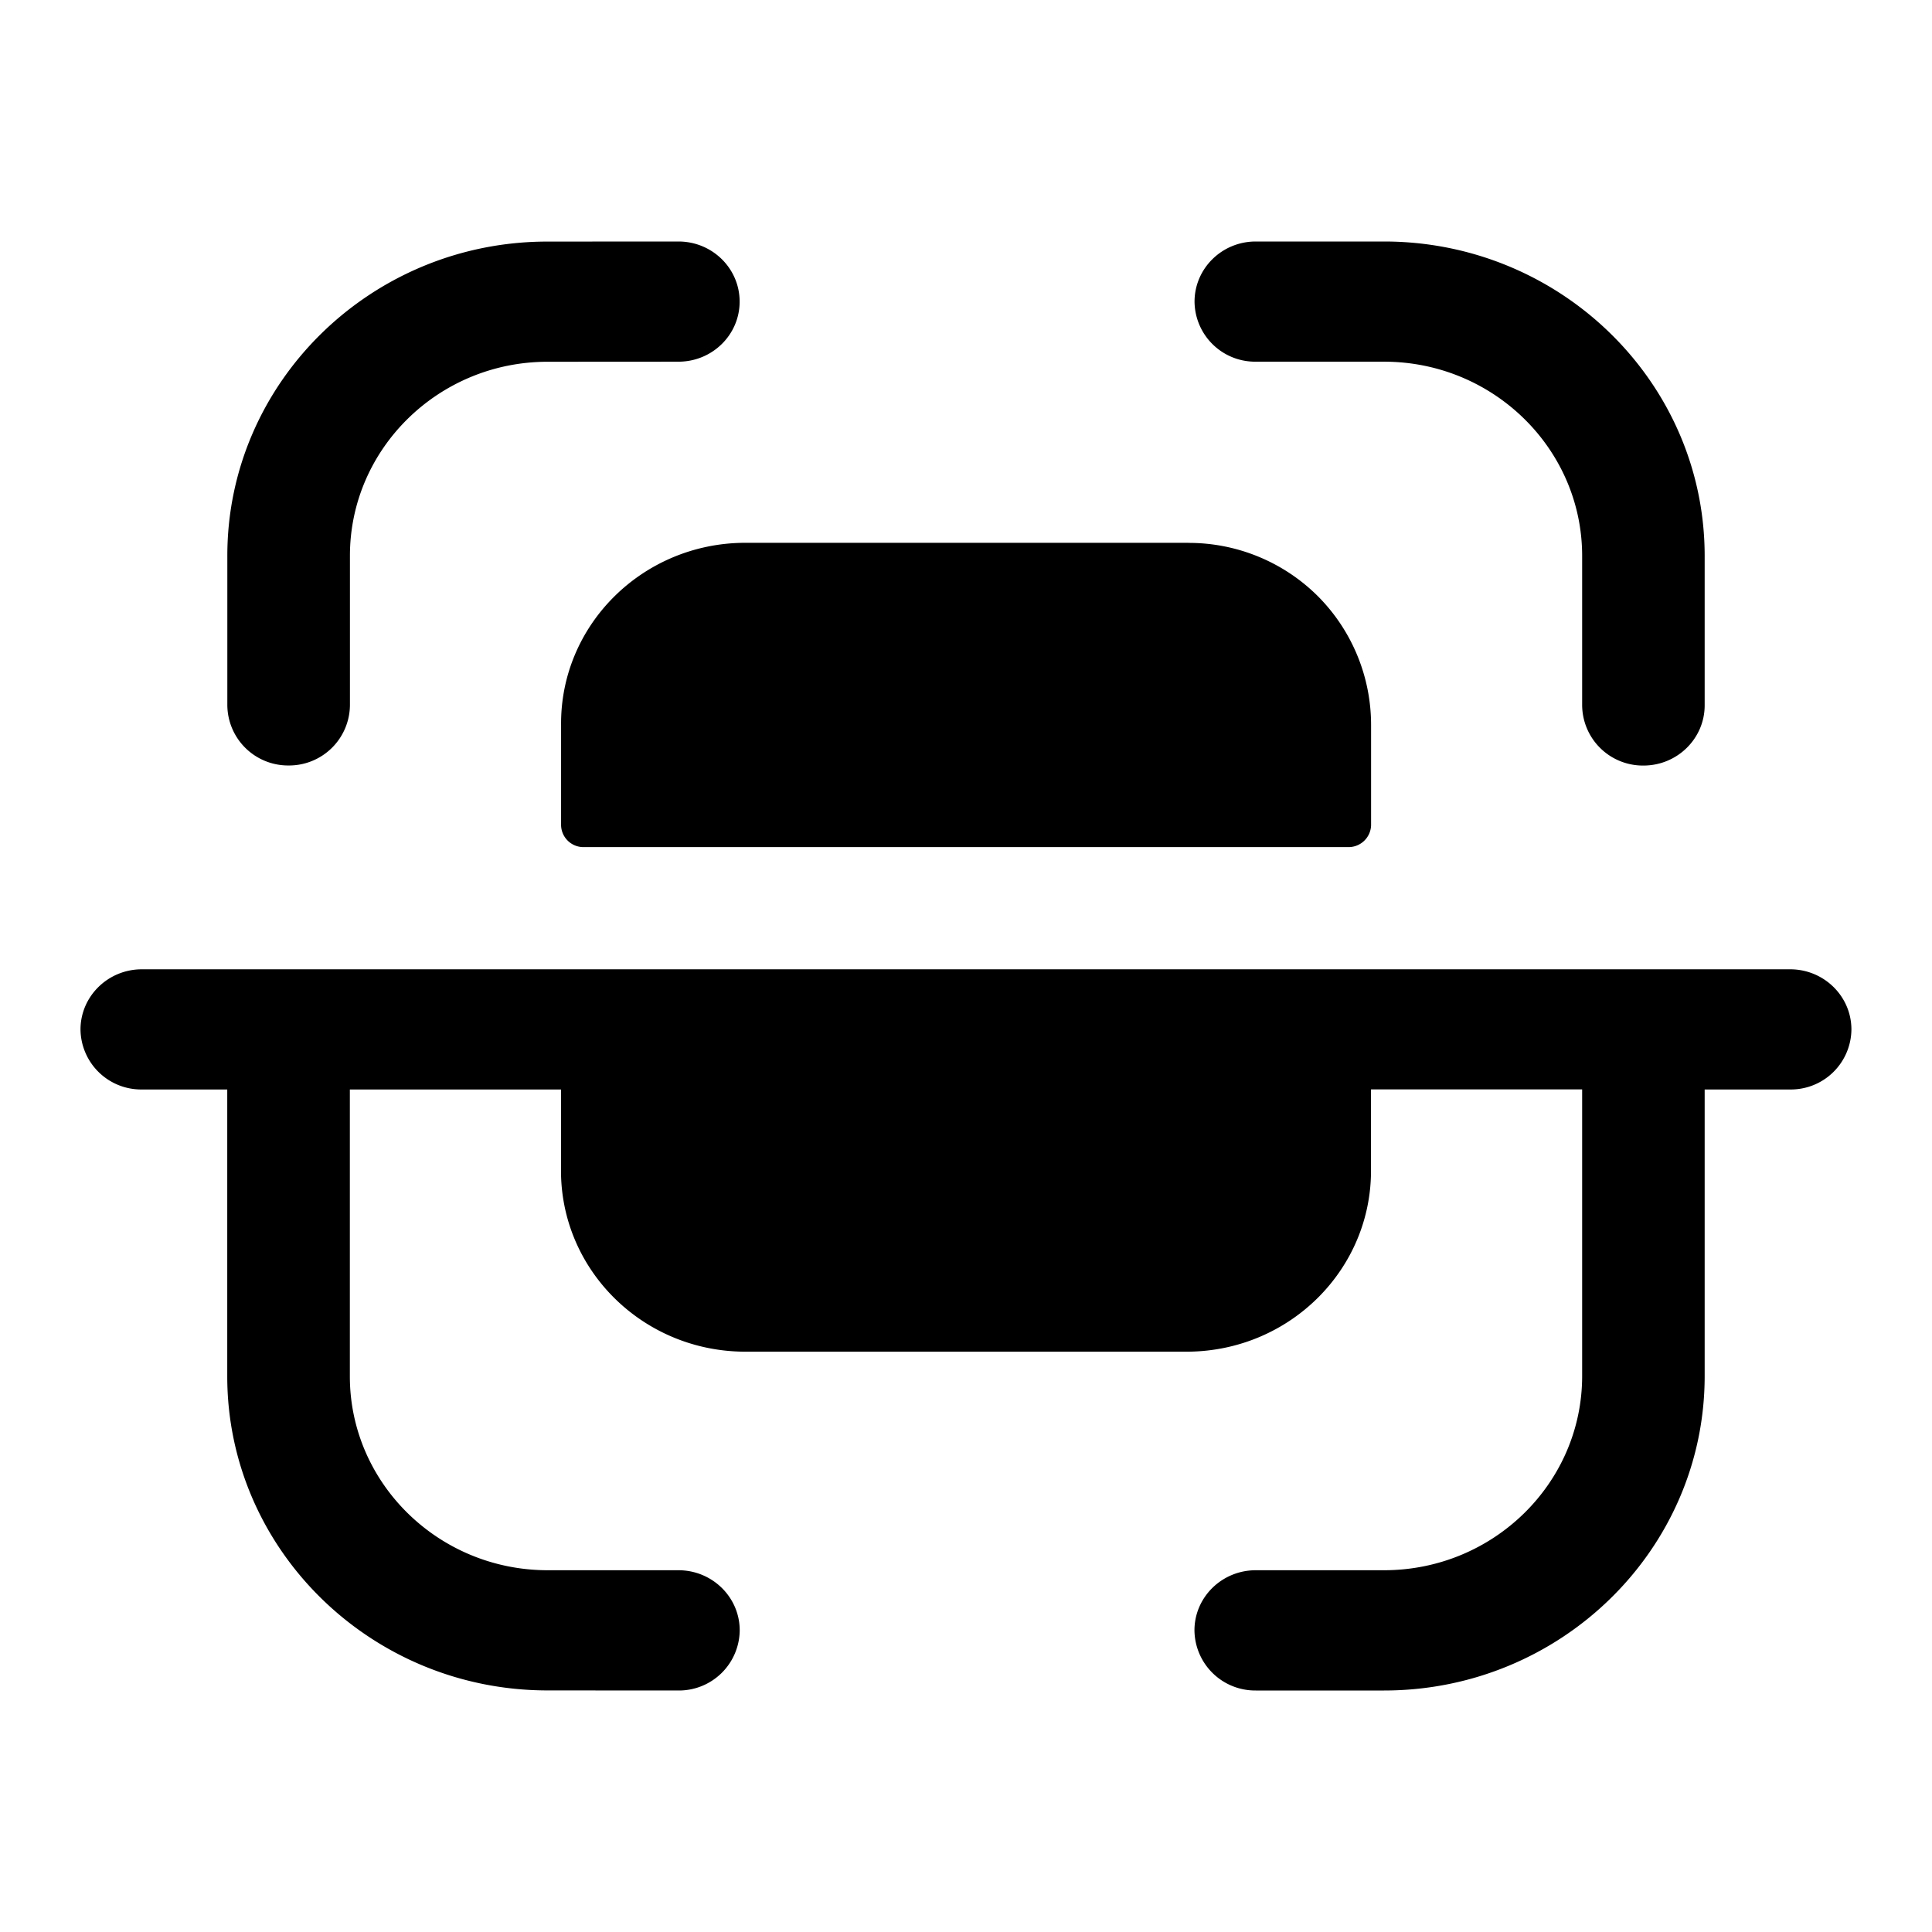 <svg viewBox="0 0 24 24" xmlns="http://www.w3.org/2000/svg" fill="none" id="scan">
  <path fill="currentColor" fill-rule="evenodd"
    d="M8.428 3c.42 0 .76.334.76.747 0 .412-.34.746-.76.746l-1.63.001c-1.351.002-2.451 1.082-2.451 2.409v1.859a.756.756 0 0 1-.762.747.755.755 0 0 1-.761-.747v-1.86c0-2.149 1.783-3.9 3.974-3.901L8.427 3ZM15.6 3h1.593c2.197 0 3.983 1.752 3.983 3.906v1.856c0 .412-.34.748-.761.748a.755.755 0 0 1-.761-.748V6.906c0-1.33-1.104-2.413-2.461-2.413H15.6a.753.753 0 0 1-.761-.745c0-.413.34-.748.76-.748Zm-.839 3.743H9.238c-1.263.012-2.28 1.025-2.268 2.266v1.245a.278.278 0 0 0 .27.269h9.52a.28.28 0 0 0 .272-.269V9.01a2.266 2.266 0 0 0-.66-1.603 2.272 2.272 0 0 0-1.61-.663Zm-13 5.298h20.477c.42 0 .761.335.761.748a.753.753 0 0 1-.761.745h-1.062v3.56c0 2.155-1.787 3.906-3.983 3.906h-1.593a.755.755 0 0 1-.762-.747c0-.412.341-.747.762-.747h1.593c1.357 0 2.461-1.081 2.461-2.413v-3.56h-2.623v.992c.01 1.24-1.005 2.254-2.27 2.266H9.238c-1.264-.012-2.279-1.025-2.269-2.266v-.991H4.346v3.563c0 1.327 1.101 2.407 2.454 2.409h1.628c.42 0 .761.335.761.747a.755.755 0 0 1-.762.747l-1.629-.001c-2.191-.002-3.975-1.752-3.975-3.902v-3.563H1.762A.754.754 0 0 1 1 12.789c0-.413.342-.748.762-.748Z"
    clip-rule="evenodd"></path>
</svg>
